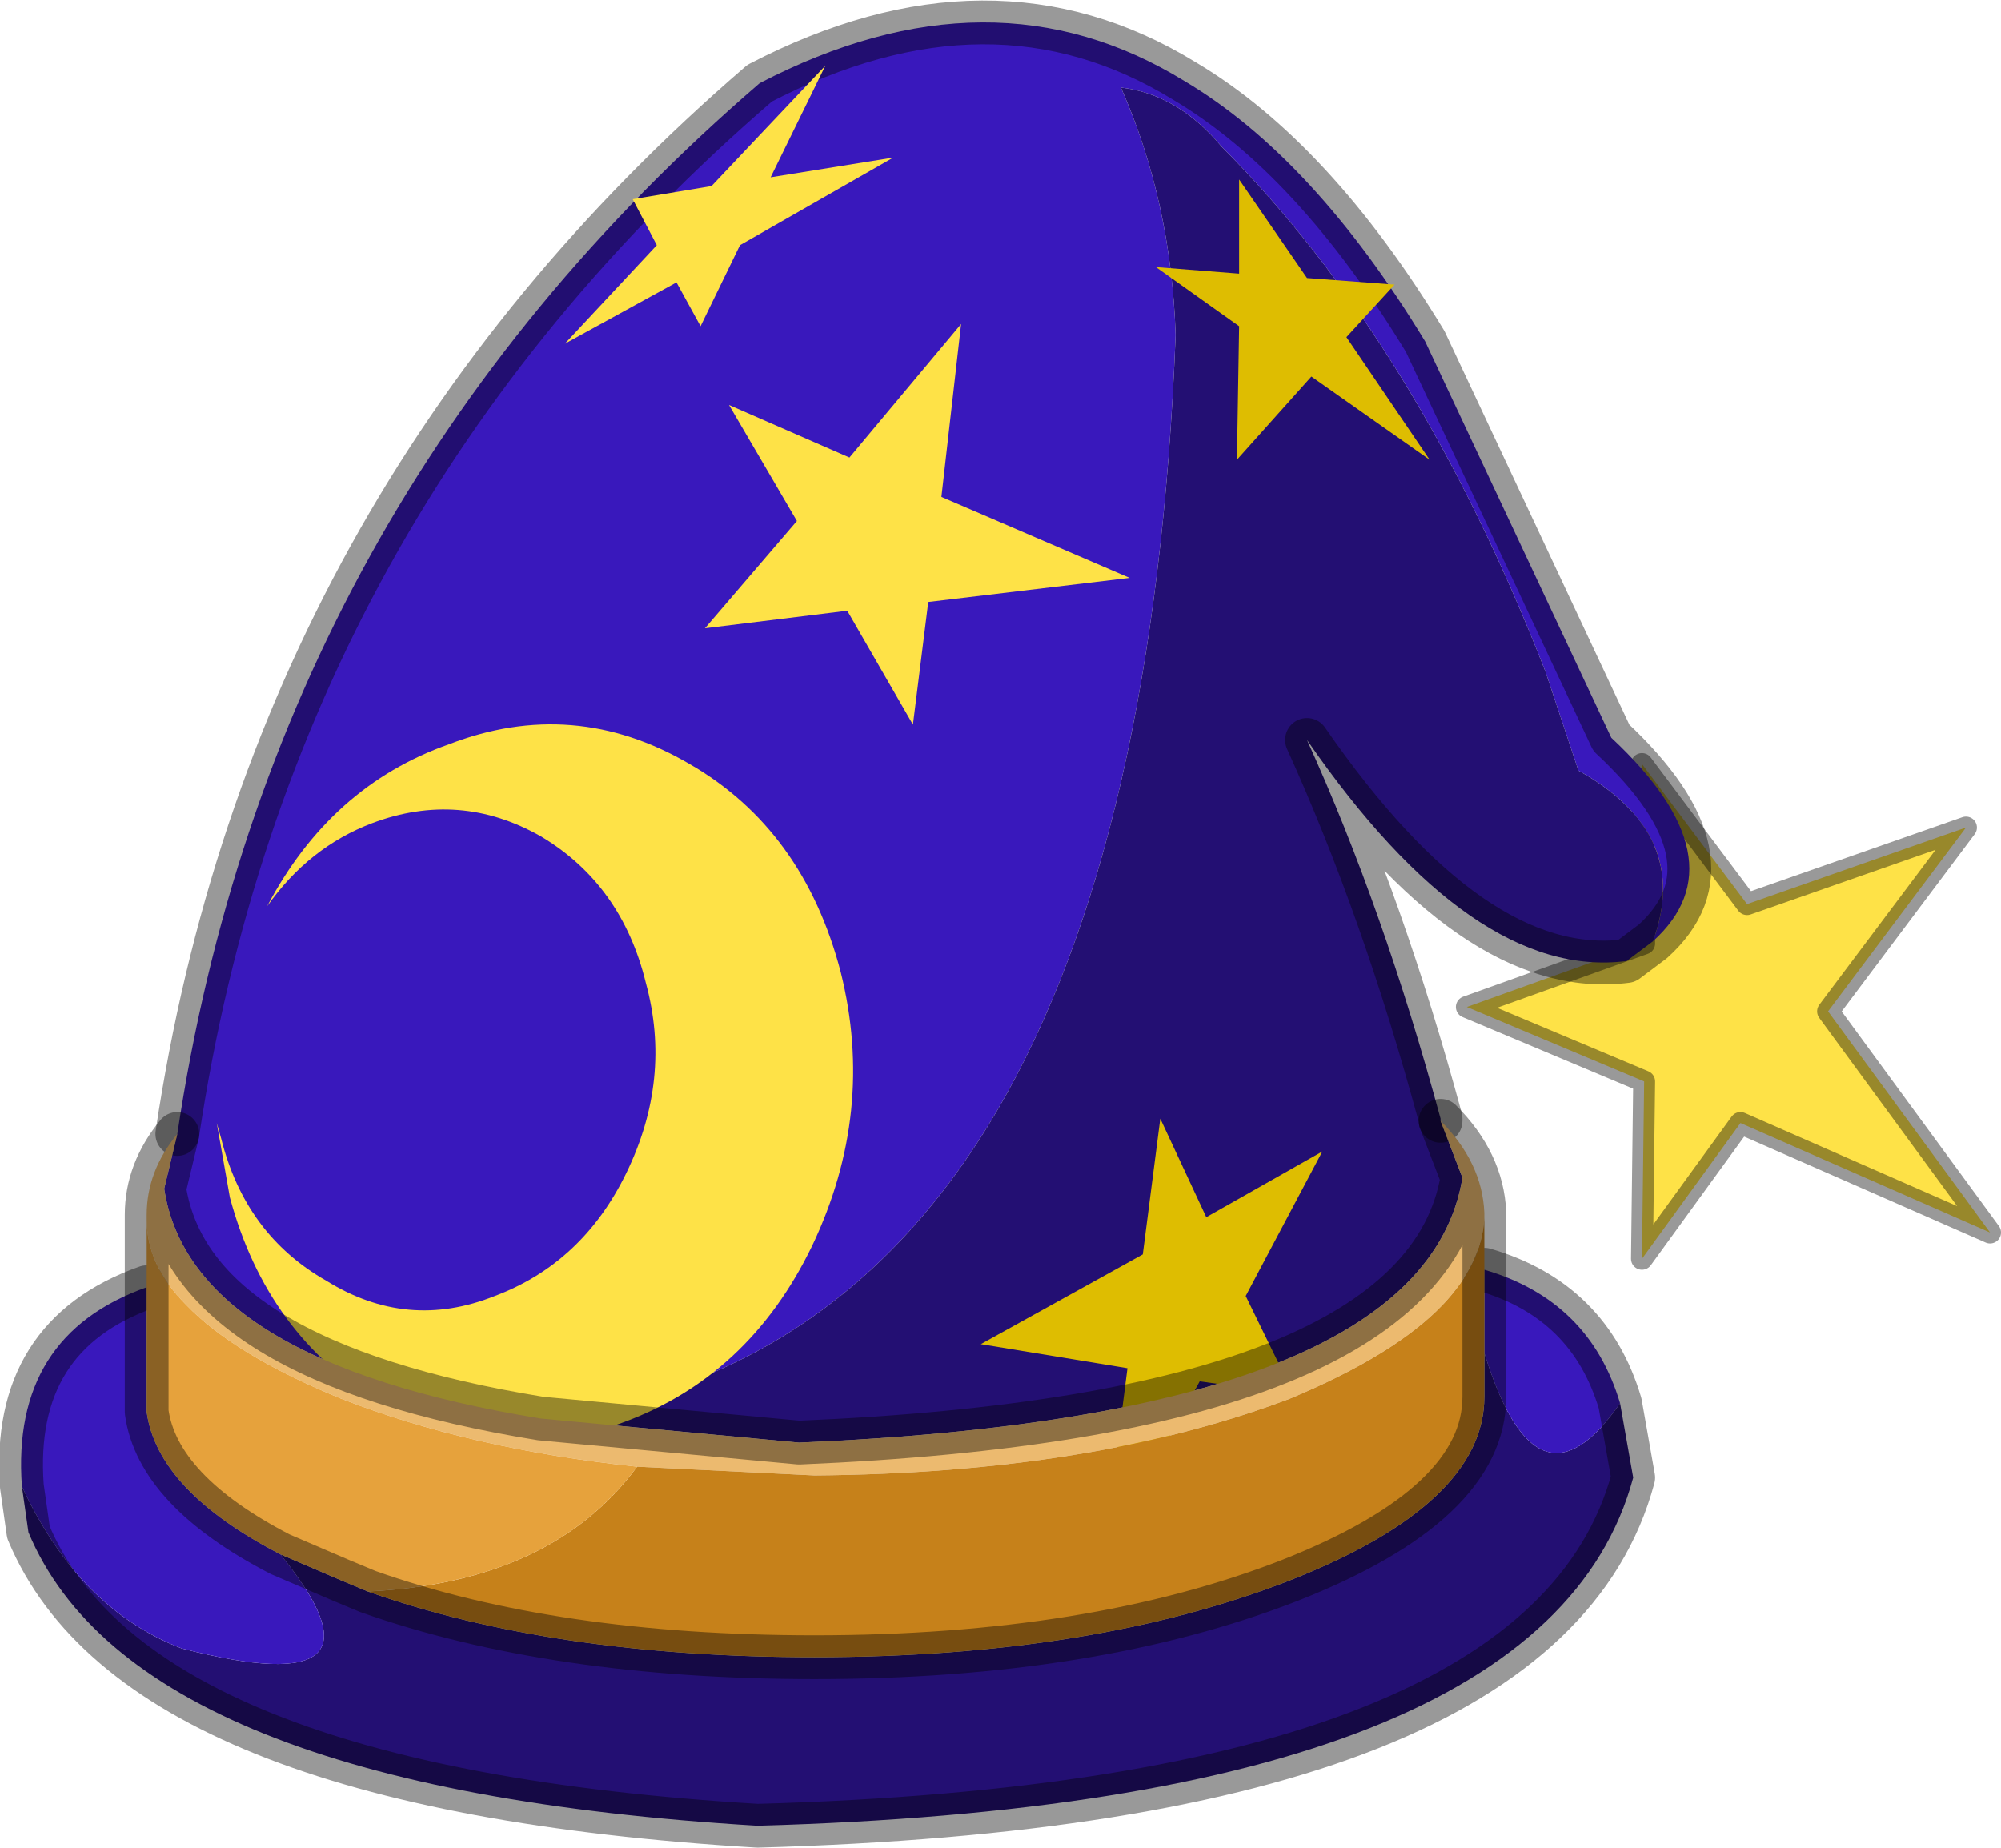 <?xml version="1.0" encoding="UTF-8" standalone="no"?>
<svg xmlns:xlink="http://www.w3.org/1999/xlink" height="42.2px" width="45.7px" xmlns="http://www.w3.org/2000/svg">
  <g transform="matrix(1.0, 0.0, 0.0, 1.0, -295.25, -156.5)">
    <path d="M337.0 179.6 L340.7 184.65 335.0 182.15 332.75 185.25 332.8 181.2 328.75 179.5 332.8 178.05 332.75 173.95 335.15 177.15 340.15 175.4 337.0 179.6" fill="#fee247" fill-rule="evenodd" stroke="none"/>
    <path d="M337.0 179.6 L340.15 175.4 335.15 177.15 332.75 173.95 332.8 178.05 328.75 179.5 332.8 181.2 332.75 185.25 335.0 182.15 340.7 184.65 337.0 179.6 Z" fill="none" stroke="#000000" stroke-linecap="round" stroke-linejoin="round" stroke-opacity="0.4" stroke-width="0.5"/>
    <path d="M301.65 192.0 L303.05 192.6 303.65 192.85 Q307.9 194.35 313.85 194.35 320.2 194.35 324.7 192.6 329.15 190.85 329.15 188.4 L329.15 187.8 329.15 187.4 Q330.35 191.3 332.25 188.55 L332.55 190.25 Q330.55 197.7 312.55 198.2 298.35 197.35 295.9 191.5 L295.75 190.45 Q297.05 193.25 299.4 194.15 304.45 195.45 301.65 192.0" fill="#230f73" fill-rule="evenodd" stroke="none"/>
    <path d="M329.15 187.4 L329.15 185.5 Q331.55 186.2 332.25 188.55 330.35 191.3 329.15 187.4 M295.75 190.45 Q295.5 187.0 298.6 185.9 L298.6 188.75 Q298.85 190.55 301.65 192.0 304.45 195.45 299.4 194.15 297.05 193.25 295.75 190.45" fill="#3918bc" fill-rule="evenodd" stroke="none"/>
    <path d="M329.15 185.5 Q331.55 186.2 332.25 188.55 L332.55 190.25 Q330.55 197.7 312.55 198.2 298.35 197.35 295.9 191.5 L295.75 190.45 Q295.5 187.0 298.6 185.9" fill="none" stroke="#000000" stroke-linecap="round" stroke-linejoin="round" stroke-opacity="0.4" stroke-width="1.0"/>
    <path d="M333.0 178.0 Q333.9 175.55 331.3 174.1 L330.55 171.85 Q327.6 164.3 323.15 159.85 322.15 158.65 320.85 158.5 322.0 161.1 322.1 164.15 321.2 187.2 307.6 188.9 299.6 187.6 299.0 183.65 L299.3 182.4 Q301.45 168.0 312.6 158.4 317.9 155.65 322.3 158.35 325.25 160.1 327.8 164.3 L332.05 173.35 Q335.05 176.15 333.0 178.0" fill="#3918bc" fill-rule="evenodd" stroke="none"/>
    <path d="M307.6 188.9 Q321.2 187.2 322.1 164.15 322.0 161.1 320.85 158.5 322.15 158.65 323.15 159.85 327.6 164.3 330.55 171.85 L331.3 174.1 Q333.9 175.55 333.0 178.0 L332.4 178.45 Q328.9 178.9 325.1 173.4 326.85 177.25 328.15 182.05 L328.15 182.1 328.65 183.4 Q327.75 188.85 313.5 189.45 L307.6 188.9" fill="#230f73" fill-rule="evenodd" stroke="none"/>
    <path d="M333.0 178.0 Q335.05 176.15 332.05 173.35 L327.8 164.3 Q325.25 160.1 322.3 158.35 317.9 155.65 312.6 158.4 301.45 168.0 299.3 182.4 M328.15 182.1 L328.15 182.05 Q326.85 177.25 325.1 173.4 328.9 178.9 332.4 178.45 L333.0 178.0" fill="none" stroke="#000000" stroke-linecap="round" stroke-linejoin="round" stroke-opacity="0.4" stroke-width="1.0"/>
    <path d="M309.45 189.0 Q306.6 190.05 303.95 188.55 301.35 187.0 300.5 183.85 L300.2 182.15 300.3 182.5 Q300.85 184.7 302.7 185.75 304.55 186.9 306.55 186.1 308.55 185.35 309.55 183.3 310.6 181.15 310.0 178.95 309.45 176.7 307.6 175.6 305.75 174.55 303.75 175.3 302.3 175.85 301.35 177.2 302.8 174.45 305.5 173.5 308.35 172.4 311.0 173.95 313.6 175.45 314.45 178.7 315.25 181.9 313.8 184.95 312.35 187.95 309.45 189.0" fill="#fee247" fill-rule="evenodd" stroke="none"/>
    <path d="M316.1 173.05 L314.6 170.45 311.35 170.85 313.45 168.4 311.9 165.75 314.65 166.95 317.2 163.9 316.75 167.85 321.05 169.7 316.45 170.25 316.1 173.05" fill="#fee247" fill-rule="evenodd" stroke="none"/>
    <path d="M309.7 161.05 L311.5 160.75 314.1 158.0 312.85 160.55 315.65 160.1 312.15 162.1 311.25 163.95 310.7 162.95 308.15 164.35 310.25 162.1 309.7 161.05" fill="#fee247" fill-rule="evenodd" stroke="none"/>
    <path d="M327.1 163.0 L326.0 164.2 327.9 167.0 325.2 165.1 323.5 167.0 323.55 163.95 321.65 162.6 323.55 162.75 323.55 160.6 325.1 162.85 327.1 163.0" fill="#debd01" fill-rule="evenodd" stroke="none"/>
    <path d="M321.75 182.05 L322.8 184.3 325.45 182.8 323.7 186.1 324.8 188.35 322.65 188.05 320.45 192.05 321.0 187.75 317.65 187.2 321.35 185.15 321.75 182.05" fill="#debd01" fill-rule="evenodd" stroke="none"/>
    <path d="M329.15 184.3 Q329.1 185.35 328.2 186.3 327.1 187.45 324.7 188.45 320.2 190.15 313.85 190.2 L309.8 190.0 Q306.0 189.6 303.05 188.45 300.6 187.45 299.5 186.3 298.6 185.4 298.6 184.35 L298.6 184.25 Q298.6 183.25 299.3 182.4 L299.0 183.65 Q299.6 187.6 307.6 188.9 L313.5 189.45 Q327.75 188.85 328.65 183.4 L328.15 182.1 Q329.1 183.05 329.15 184.2 L329.15 184.3" fill="#ecba6f" fill-rule="evenodd" stroke="none"/>
    <path d="M309.8 190.0 L313.85 190.2 Q320.2 190.15 324.7 188.45 327.1 187.45 328.2 186.3 329.1 185.35 329.15 184.3 L329.15 187.8 329.15 188.4 Q329.15 190.85 324.7 192.6 320.2 194.35 313.85 194.35 307.9 194.35 303.65 192.85 307.85 192.65 309.8 190.0" fill="#c6811a" fill-rule="evenodd" stroke="none"/>
    <path d="M309.8 190.0 Q307.85 192.65 303.65 192.85 L303.05 192.6 301.65 192.0 Q298.85 190.55 298.6 188.75 L298.6 184.35 Q298.6 185.4 299.5 186.3 300.6 187.45 303.05 188.45 306.0 189.6 309.8 190.0" fill="#e6a23c" fill-rule="evenodd" stroke="none"/>
    <path d="M303.65 192.85 Q307.9 194.35 313.85 194.35 320.2 194.35 324.7 192.6 329.15 190.85 329.15 188.4 L329.15 187.8 329.15 184.3 329.15 184.2 Q329.1 183.05 328.15 182.1 L328.65 183.4 Q327.75 188.85 313.5 189.45 L307.6 188.9 Q299.6 187.6 299.0 183.65 L299.3 182.4 Q298.6 183.25 298.6 184.25 L298.6 184.35 298.6 188.75 Q298.85 190.55 301.65 192.0 L303.05 192.6 303.65 192.85 Z" fill="none" stroke="#000000" stroke-linecap="round" stroke-linejoin="round" stroke-opacity="0.4" stroke-width="1.0"/>
  </g>
</svg>

